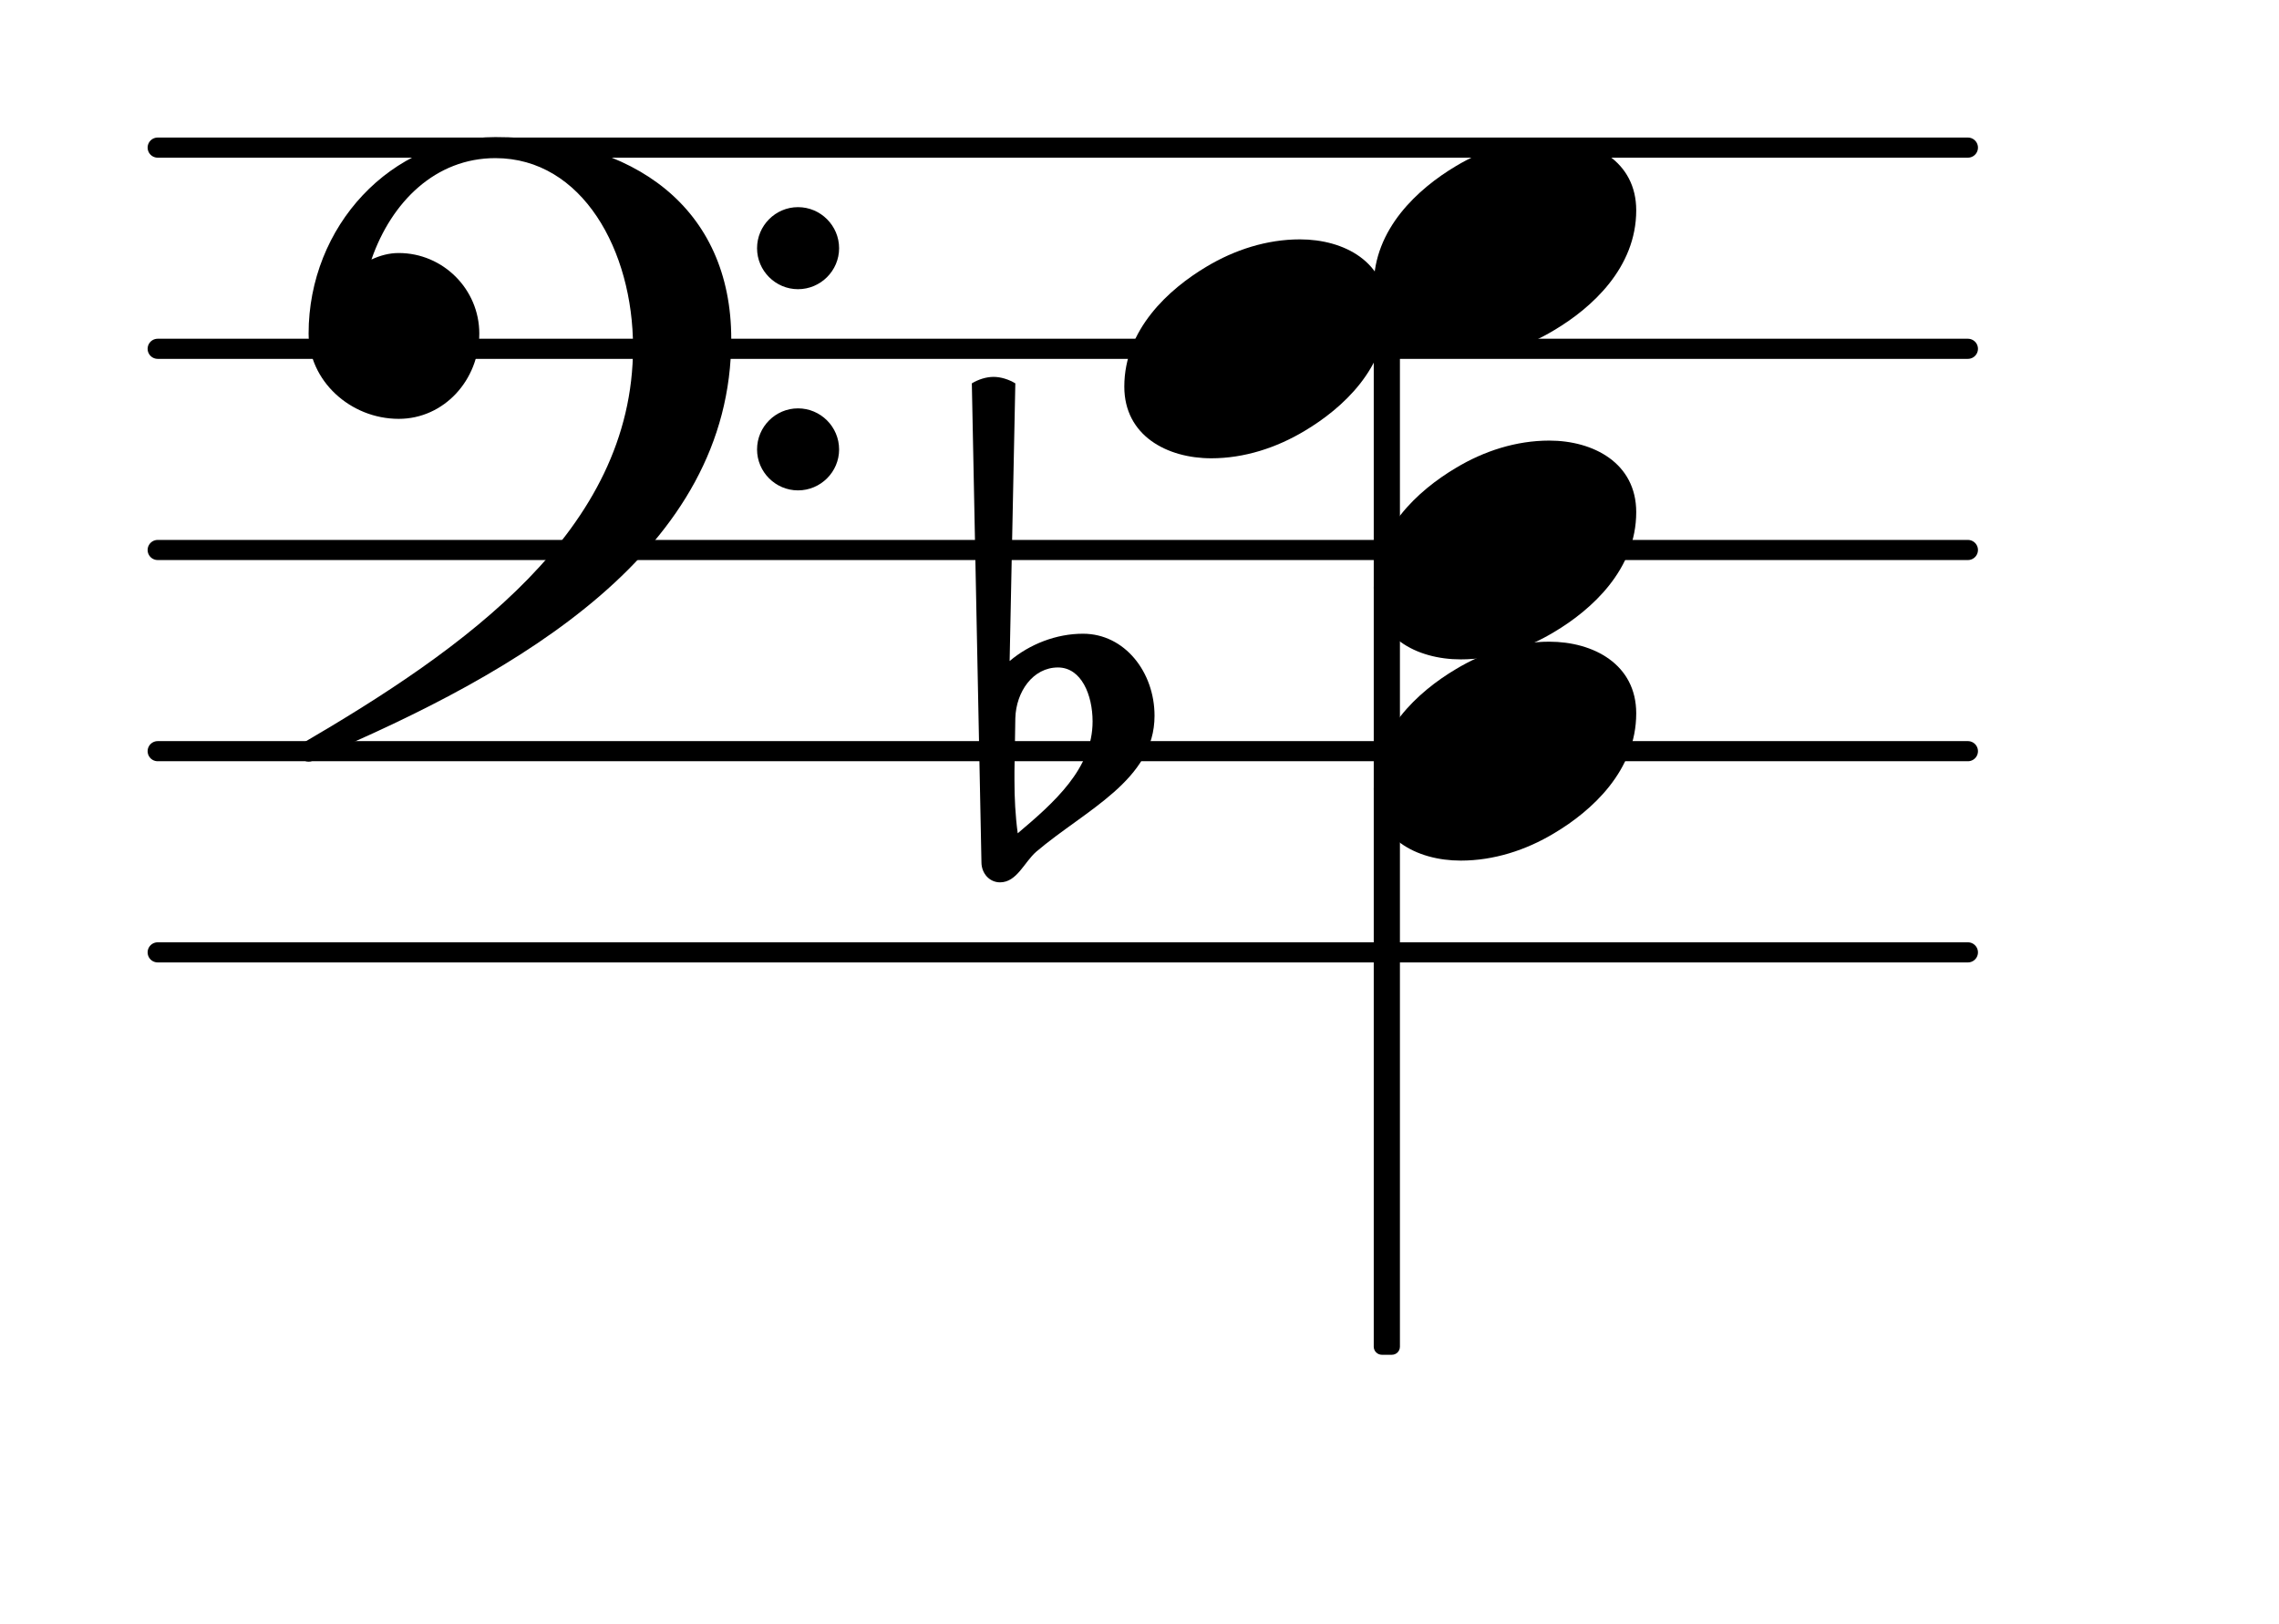 <?xml version="1.0" encoding="UTF-8"?>
<svg xmlns="http://www.w3.org/2000/svg" xmlns:xlink="http://www.w3.org/1999/xlink" width="70.415pt" height="50.196pt" viewBox="0 0 70.415 50.196" version="1.1">
<g id="surface1">
<path style="fill:none;stroke-width:0.1;stroke-linecap:round;stroke-linejoin:round;stroke:rgb(0%,0%,0%);stroke-opacity:1;stroke-miterlimit:4;" d="M 0.05 -0 L 9.045 -0 " transform="matrix(6.218,0,0,6.218,4.561,29.434)"/>
<path style="fill:none;stroke-width:0.1;stroke-linecap:round;stroke-linejoin:round;stroke:rgb(0%,0%,0%);stroke-opacity:1;stroke-miterlimit:4;" d="M 0.05 -0 L 9.045 -0 " transform="matrix(6.218,0,0,6.218,4.561,23.216)"/>
<path style="fill:none;stroke-width:0.1;stroke-linecap:round;stroke-linejoin:round;stroke:rgb(0%,0%,0%);stroke-opacity:1;stroke-miterlimit:4;" d="M 0.05 -0 L 9.045 -0 " transform="matrix(6.218,0,0,6.218,4.561,16.998)"/>
<path style="fill:none;stroke-width:0.1;stroke-linecap:round;stroke-linejoin:round;stroke:rgb(0%,0%,0%);stroke-opacity:1;stroke-miterlimit:4;" d="M 0.05 0 L 9.045 0 " transform="matrix(6.218,0,0,6.218,4.561,10.78)"/>
<path style="fill:none;stroke-width:0.1;stroke-linecap:round;stroke-linejoin:round;stroke:rgb(0%,0%,0%);stroke-opacity:1;stroke-miterlimit:4;" d="M 0.05 0 L 9.045 0 " transform="matrix(6.218,0,0,6.218,4.561,4.562)"/>
<path style=" stroke:none;fill-rule:nonzero;fill:rgb(0%,0%,0%);fill-opacity:1;" d="M 31.371 22.195 L 31.344 23.84 L 31.344 24.113 C 31.344 24.66 31.371 25.207 31.445 25.754 C 32.562 24.809 33.758 23.762 33.758 22.297 C 33.758 21.477 33.41 20.629 32.688 20.629 C 31.918 20.629 31.395 21.375 31.371 22.195 Z M 30.324 26.648 L 30.027 11.848 C 30.227 11.727 30.473 11.648 30.699 11.648 C 30.922 11.648 31.172 11.727 31.371 11.848 L 31.195 20.43 C 31.816 19.906 32.637 19.586 33.461 19.586 C 34.754 19.586 35.672 20.777 35.672 22.121 C 35.672 24.113 33.535 25.031 32.016 26.324 C 31.645 26.648 31.418 27.27 30.898 27.27 C 30.574 27.27 30.324 26.996 30.324 26.648 Z M 30.324 26.648 "/>
<path style=" stroke:none;fill-rule:nonzero;fill:rgb(0%,0%,0%);fill-opacity:1;" d="M 42.695 8.828 L 43.004 8.828 C 43.145 8.828 43.254 8.938 43.254 9.078 L 43.254 41.621 C 43.254 41.758 43.145 41.871 43.004 41.871 L 42.695 41.871 C 42.559 41.871 42.445 41.758 42.445 41.621 L 42.445 9.078 C 42.445 8.938 42.559 8.828 42.695 8.828 Z M 42.695 8.828 "/>
<path style=" stroke:none;fill-rule:nonzero;fill:rgb(0%,0%,0%);fill-opacity:1;" d="M 23.391 13.891 C 23.391 13.191 23.961 12.621 24.656 12.621 C 25.355 12.621 25.926 13.191 25.926 13.891 C 25.926 14.586 25.355 15.156 24.656 15.156 C 23.961 15.156 23.391 14.586 23.391 13.891 Z M 23.391 7.672 C 23.391 6.973 23.961 6.402 24.656 6.402 C 25.355 6.402 25.926 6.973 25.926 7.672 C 25.926 8.367 25.355 8.938 24.656 8.938 C 23.961 8.938 23.391 8.367 23.391 7.672 Z M 15.305 4.238 C 19.586 4.238 22.594 6.426 22.594 10.48 C 22.594 17.023 16.051 20.777 9.758 23.441 C 9.684 23.516 9.609 23.539 9.535 23.539 C 9.363 23.539 9.211 23.391 9.211 23.215 C 9.211 23.141 9.238 23.066 9.312 22.992 C 14.336 20.059 19.559 16.402 19.559 10.73 C 19.559 7.746 17.992 4.887 15.305 4.887 C 13.465 4.887 12.098 6.227 11.477 8.02 C 11.75 7.895 12.023 7.82 12.32 7.82 C 13.688 7.82 14.809 8.938 14.809 10.309 C 14.809 11.75 13.715 12.945 12.32 12.945 C 10.828 12.945 9.535 11.773 9.535 10.309 C 9.535 7 12.074 4.238 15.305 4.238 Z M 15.305 4.238 "/>
<path style=" stroke:none;fill-rule:nonzero;fill:rgb(0%,0%,0%);fill-opacity:1;" d="M 47.867 4.289 C 49.234 4.289 50.555 4.984 50.555 6.5 C 50.555 8.27 49.188 9.512 48.016 10.207 C 47.148 10.73 46.152 11.055 45.133 11.055 C 43.766 11.055 42.445 10.355 42.445 8.84 C 42.445 7.074 43.812 5.832 44.984 5.133 C 45.852 4.613 46.848 4.289 47.867 4.289 Z M 47.867 4.289 "/>
<path style=" stroke:none;fill-rule:nonzero;fill:rgb(0%,0%,0%);fill-opacity:1;" d="M 40.164 7.398 C 41.531 7.398 42.848 8.094 42.848 9.609 C 42.848 11.375 41.48 12.621 40.312 13.316 C 39.441 13.84 38.445 14.164 37.426 14.164 C 36.059 14.164 34.738 13.465 34.738 11.949 C 34.738 10.184 36.109 8.938 37.277 8.242 C 38.148 7.719 39.145 7.398 40.164 7.398 Z M 40.164 7.398 "/>
<path style=" stroke:none;fill-rule:nonzero;fill:rgb(0%,0%,0%);fill-opacity:1;" d="M 47.867 13.617 C 49.234 13.617 50.555 14.312 50.555 15.828 C 50.555 17.594 49.188 18.84 48.016 19.535 C 47.148 20.059 46.152 20.379 45.133 20.379 C 43.766 20.379 42.445 19.684 42.445 18.168 C 42.445 16.402 43.812 15.156 44.984 14.461 C 45.852 13.938 46.848 13.617 47.867 13.617 Z M 47.867 13.617 "/>
<path style=" stroke:none;fill-rule:nonzero;fill:rgb(0%,0%,0%);fill-opacity:1;" d="M 47.867 19.832 C 49.234 19.832 50.555 20.531 50.555 22.047 C 50.555 23.812 49.188 25.059 48.016 25.754 C 47.148 26.277 46.152 26.598 45.133 26.598 C 43.766 26.598 42.445 25.902 42.445 24.387 C 42.445 22.621 43.812 21.375 44.984 20.68 C 45.852 20.156 46.848 19.832 47.867 19.832 Z M 47.867 19.832 "/>
</g>
</svg>
